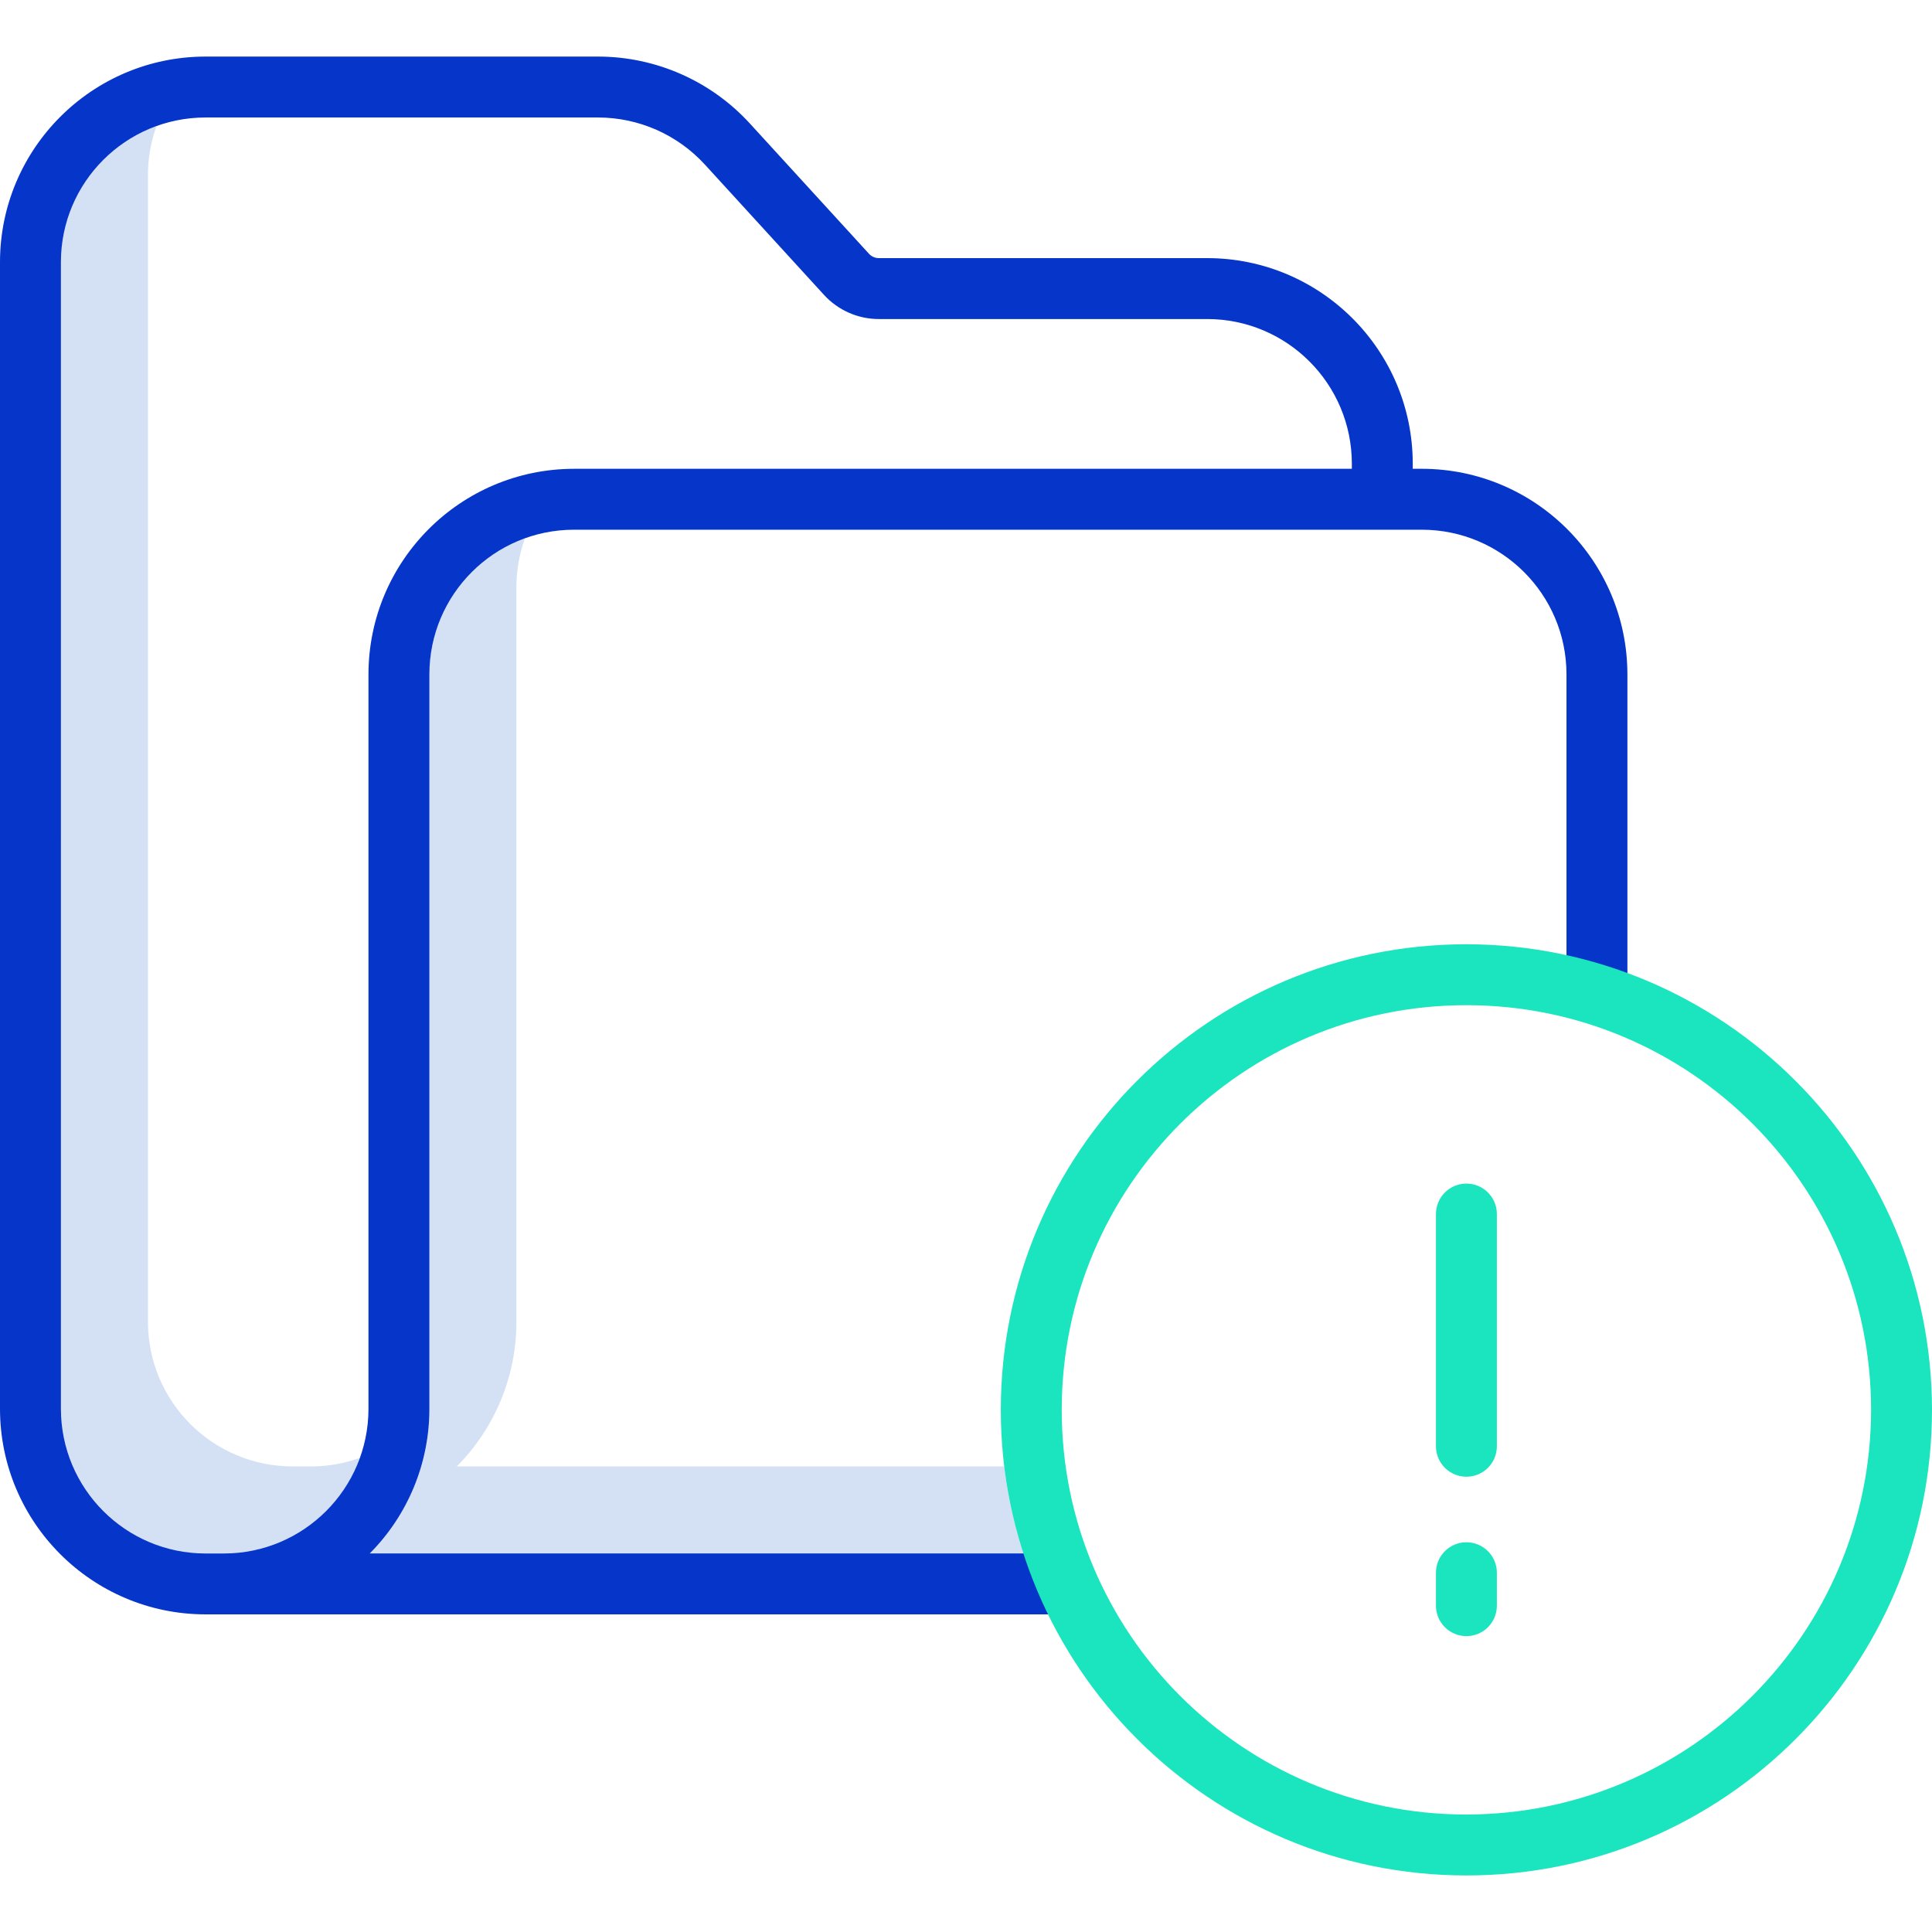 <svg height="444pt" viewBox="0 -13 444 444" width="444pt" xmlns="http://www.w3.org/2000/svg"><path d="m71.449 324.004h-4.23c-18.336-.02-33.199-14.879-33.219-33.219v-263.57c-.004-3.836.664-7.645 1.965-11.254-13.168 4.758-21.949 17.254-21.965 31.254v263.57c.02 18.34 14.883 33.199 33.219 33.219h4.23c14.008-.016 26.504-8.797 31.266-21.969-3.613 1.305-7.426 1.973-11.266 1.969zm0 0" fill="#d4e1f4"/><path d="m104.977 324.004c8.781-8.824 13.707-20.77 13.703-33.219v-168.832c-.004-3.836.66-7.645 1.965-11.254-13.168 4.762-21.949 17.254-21.965 31.254v168.832c.004 12.449-4.922 24.395-13.703 33.219h150.211c-2.102-6.508-3.574-13.207-4.398-20zm0 0" fill="#d4e1f4"/><path d="m47.219 358.004h198.781v-14h-161.023c8.781-8.824 13.707-20.77 13.703-33.219v-168.832c.02-18.336 14.879-33.199 33.219-33.219h194.871c18.34.02 33.207 14.879 33.23 33.219v72.051h14v-72.051c-.031-26.066-21.16-47.191-47.23-47.219h-2.098v-1.188c-.027-26.07-21.152-47.199-47.223-47.23h-75.488c-.859 0-1.676-.359-2.254-.996l-27.391-29.957c-8.953-9.777-21.598-15.352-34.855-15.363h-90.242c-26.062.031-47.188 21.152-47.219 47.215v263.57c.031 26.066 21.152 47.191 47.219 47.219zm-33.219-310.789c.023-18.336 14.883-33.195 33.219-33.215h90.242c9.328.012 18.223 3.934 24.523 10.812l27.375 29.945c3.234 3.543 7.805 5.562 12.602 5.562h75.488c18.344.023 33.203 14.887 33.223 33.23v1.188h-178.773c-26.066.031-47.188 21.156-47.219 47.223v168.828c-.023 18.344-14.887 33.203-33.23 33.223h-4.23c-18.34-.023-33.199-14.887-33.219-33.227zm0 0" fill="#0635c9"/><g fill="#1ae5be"><path d="m337 204.004c-59.094 0-107 47.906-107 107s47.906 107 107 107 107-47.906 107-107c-.066-59.066-47.934-106.934-107-107zm0 200c-51.363 0-93-41.637-93-93 0-51.363 41.637-93 93-93s93 41.637 93 93c-.059 51.34-41.66 92.941-93 93zm0 0"/><path d="m337 259.004c-3.867 0-7 3.137-7 7v53.367c0 3.863 3.133 7 7 7s7-3.137 7-7v-53.367c0-3.863-3.133-7-7-7zm0 0"/><path d="m337 341.434c-3.867 0-7 3.133-7 7v7.57c0 3.867 3.133 7 7 7s7-3.133 7-7v-7.57c0-3.867-3.133-7-7-7zm0 0"/></g></svg>